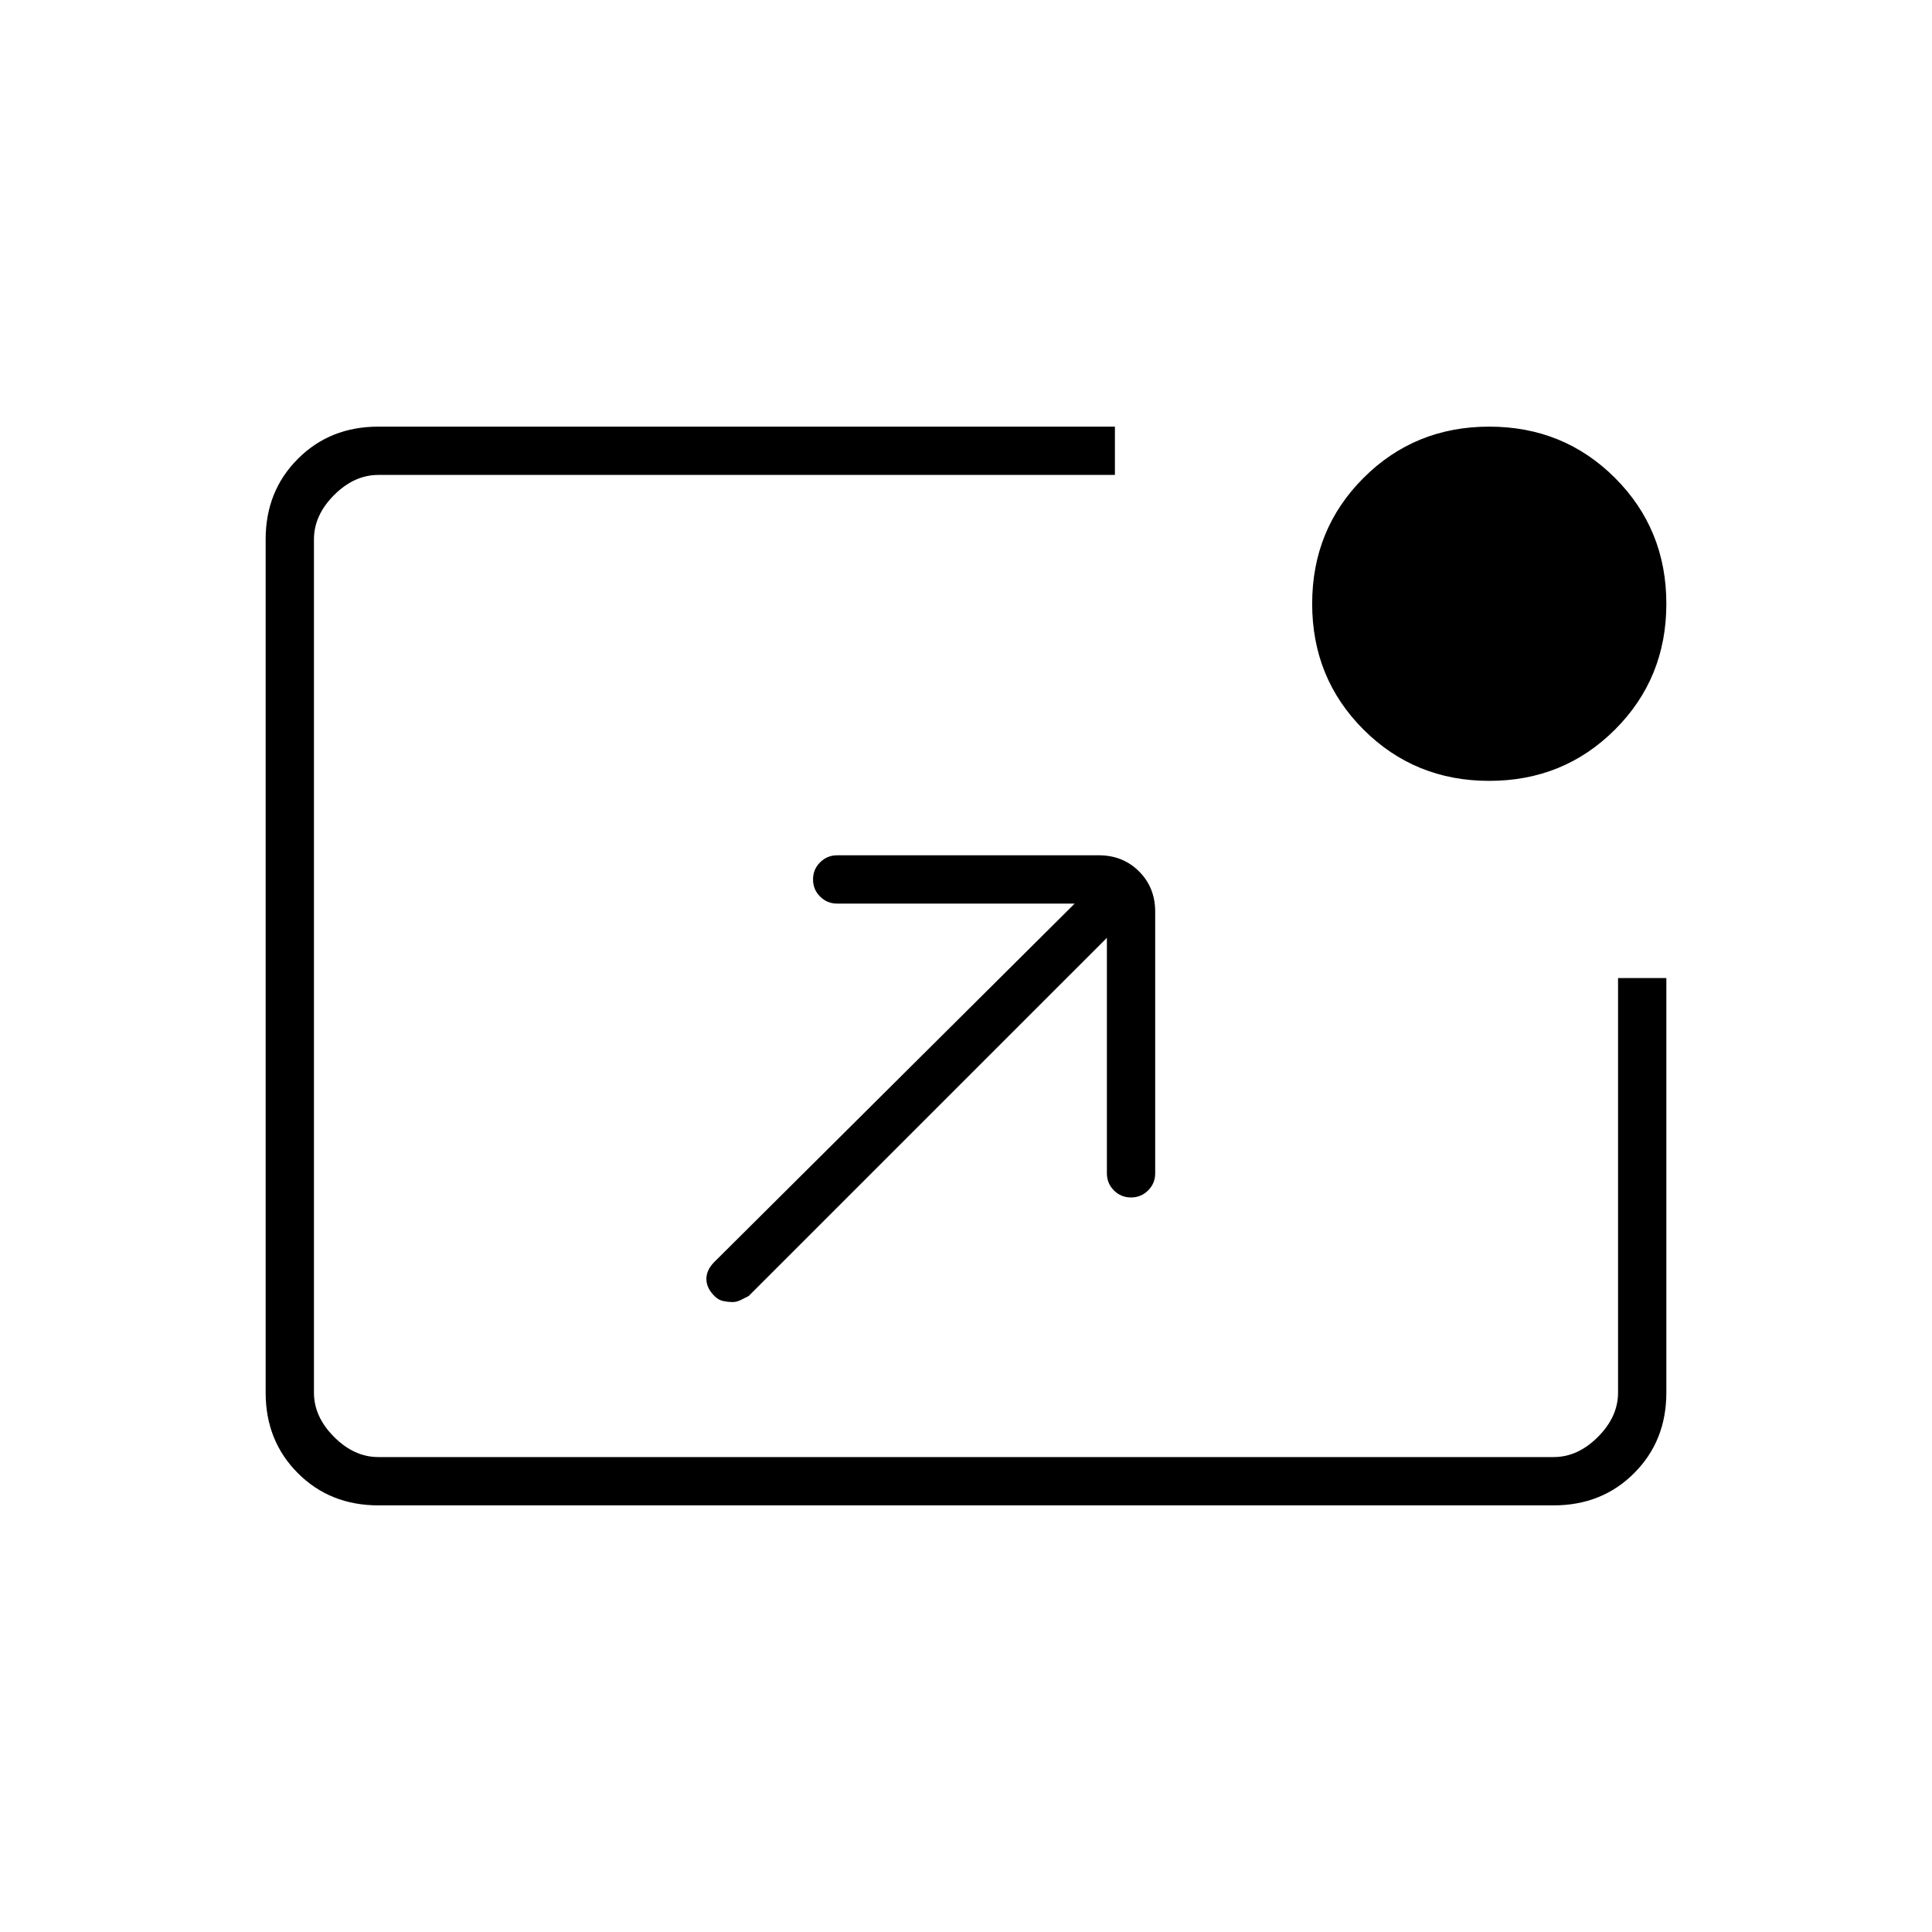 <svg xmlns="http://www.w3.org/2000/svg" height="40" width="40"><path d="M14.792 26.833q-.167-.166-.167-.354 0-.187.167-.354l7.458-7.417h-4.917q-.208 0-.354-.146-.146-.145-.146-.354 0-.208.146-.354t.354-.146h5.417q.5 0 .833.334.334.333.334.833v5.417q0 .208-.146.354t-.354.146q-.209 0-.355-.146-.145-.146-.145-.354v-4.875L15.5 26.833l-.167.084q-.083.041-.166.041-.084 0-.188-.02-.104-.021-.187-.105Zm16.041-10.666q-1.541 0-2.604-1.063-1.062-1.062-1.062-2.604t1.062-2.604q1.063-1.063 2.604-1.063 1.542 0 2.605 1.063Q34.5 10.958 34.5 12.5t-1.062 2.604q-1.063 1.063-2.605 1.063Zm-23 15q-1 0-1.666-.667-.667-.667-.667-1.667V11.167q0-1 .667-1.667.666-.667 1.666-.667h15.25v1H7.833q-.5 0-.916.417-.417.417-.417.917v17.666q0 .5.417.917.416.417.916.417h24.334q.5 0 .916-.417.417-.417.417-.917V20.25h1v8.583q0 1-.667 1.667-.666.667-1.666.667Z"/></svg>